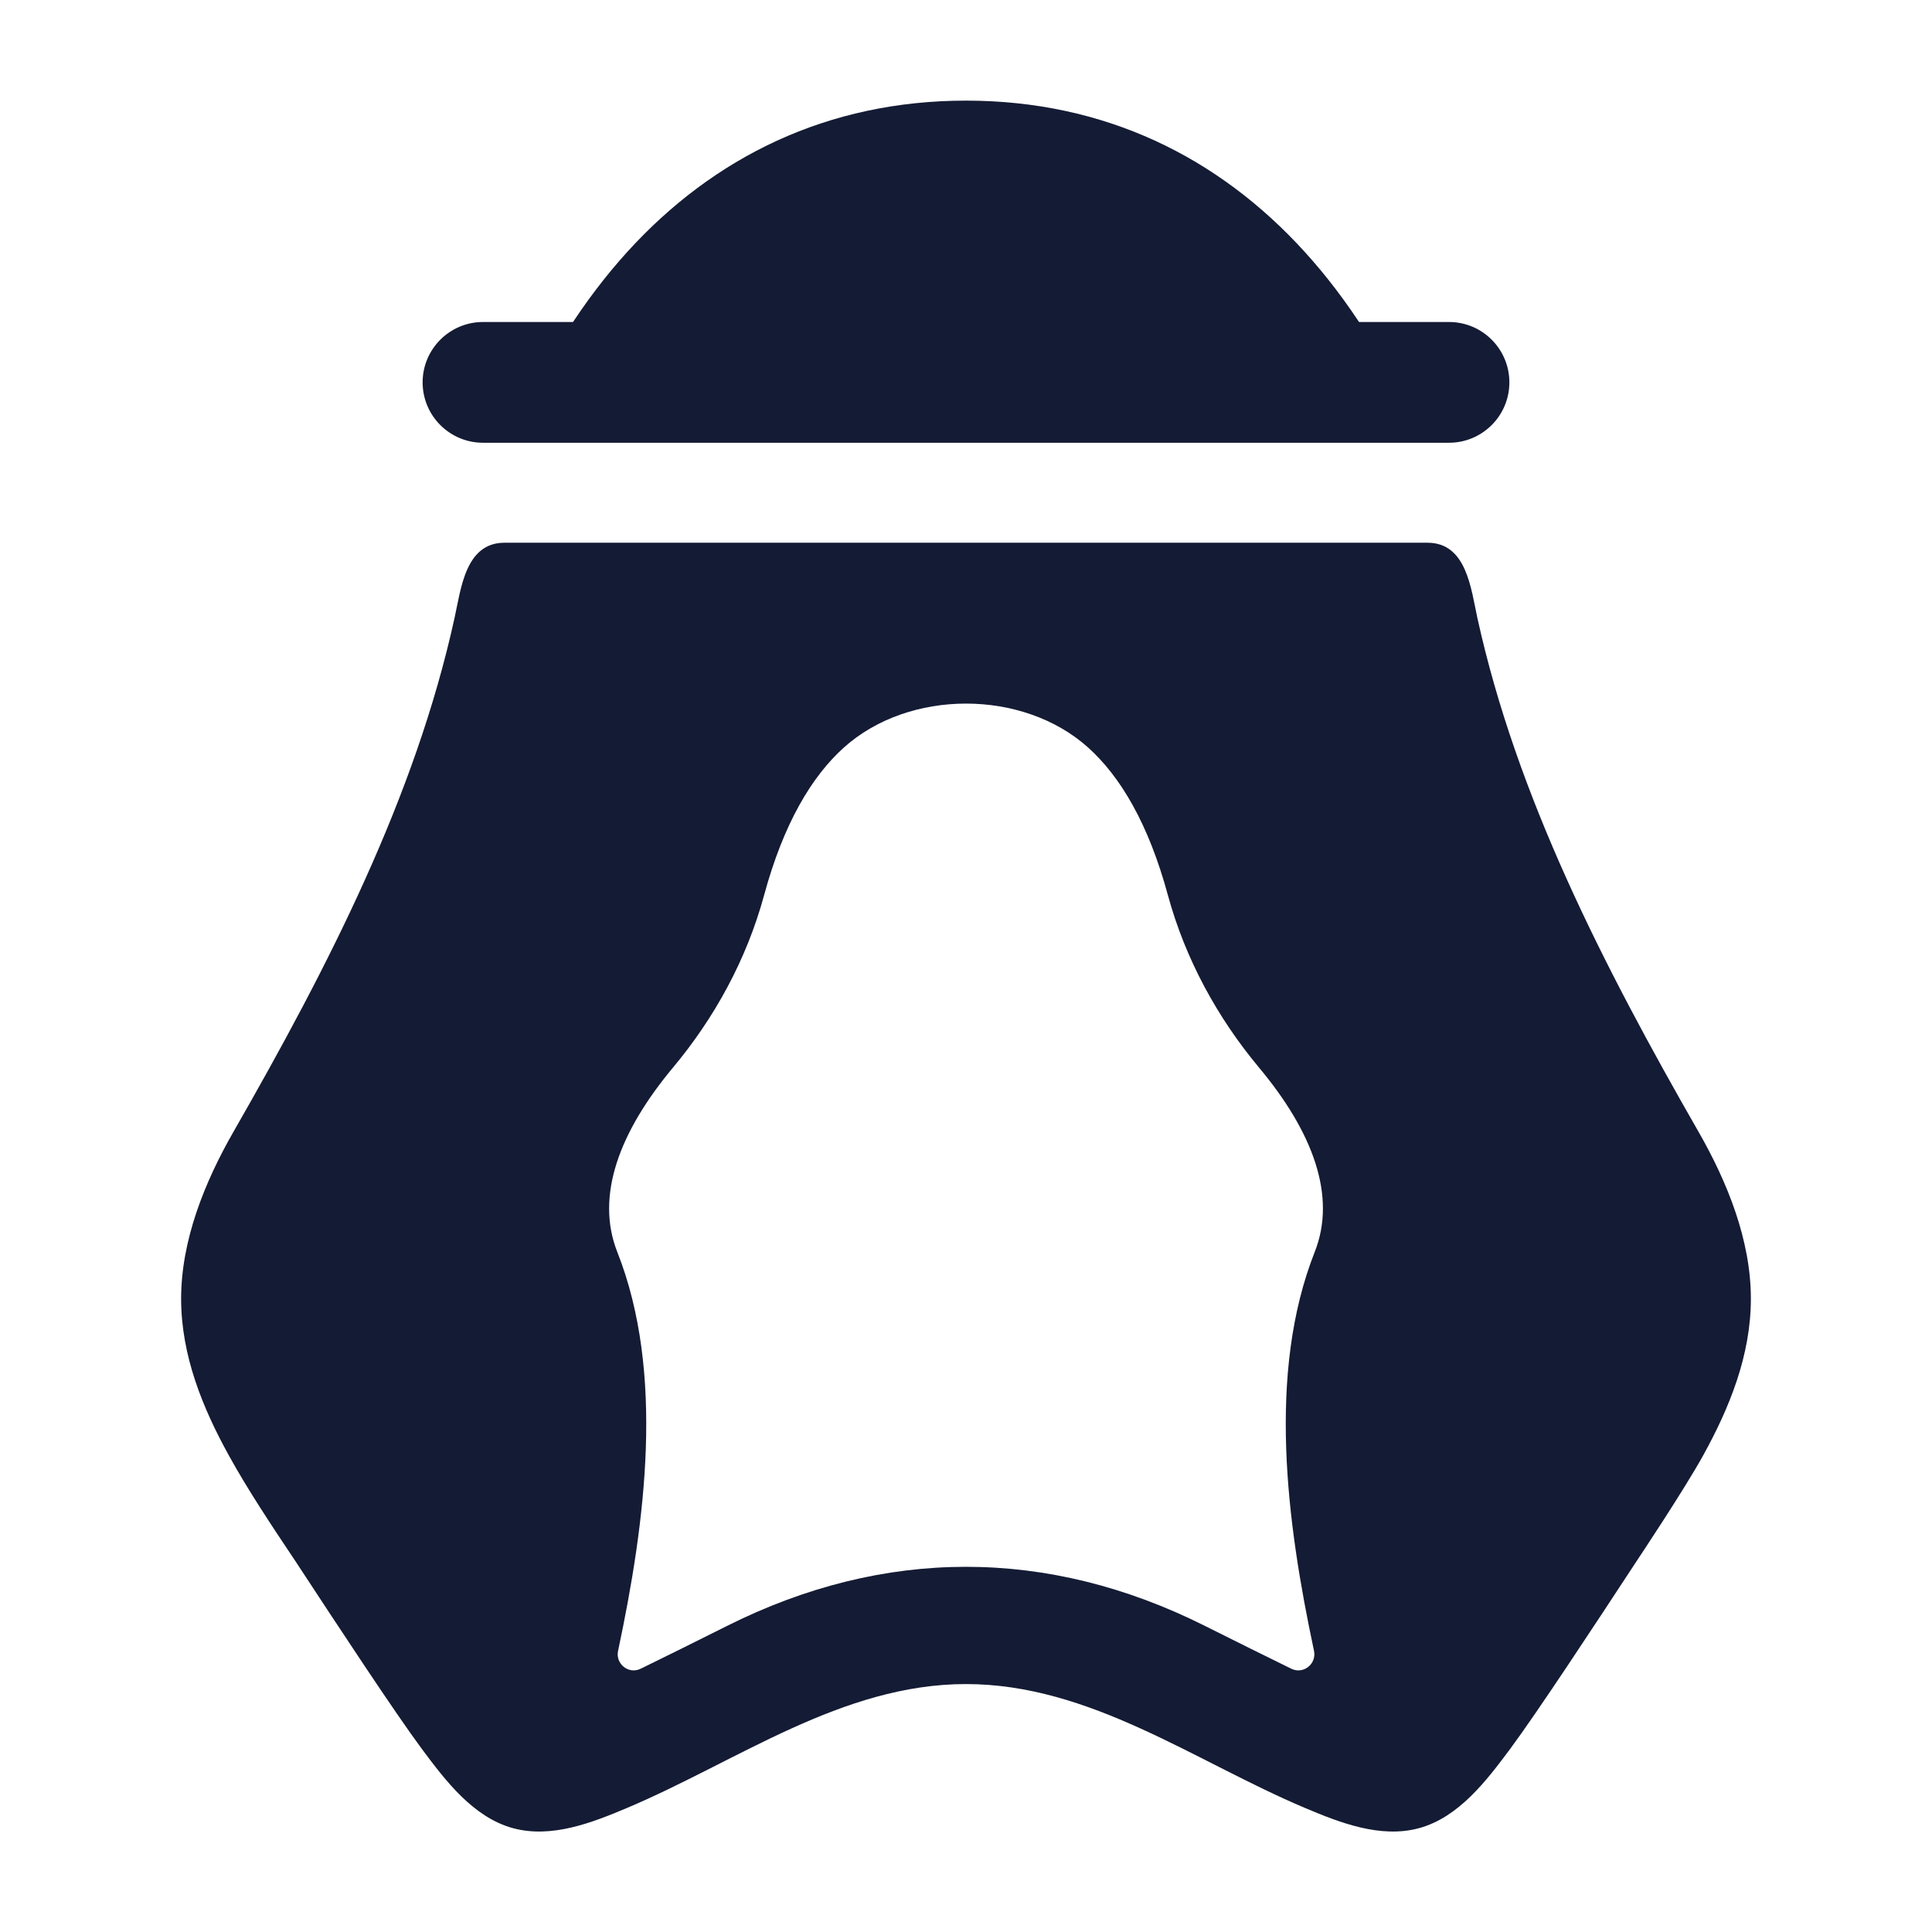 <svg width="24" height="24" viewBox="0 0 24 24" fill="none" xmlns="http://www.w3.org/2000/svg">
<path fill-rule="evenodd" clip-rule="evenodd" d="M5.25 4.75C5.25 4.336 5.586 4 6 4H18C18.414 4 18.75 4.336 18.75 4.75C18.75 5.164 18.414 5.5 18 5.5H6C5.586 5.5 5.25 5.164 5.25 4.75Z" fill="#141B34"/>
<path fill-rule="evenodd" clip-rule="evenodd" d="M6.267 6.742C5.782 6.742 5.727 7.312 5.647 7.674C5.16 9.895 4.085 11.994 2.901 14.058C2.542 14.684 2.25 15.407 2.25 16.133C2.25 16.841 2.52 17.494 2.839 18.073C3.076 18.504 3.375 18.953 3.665 19.386C4.196 20.196 4.908 21.278 5.239 21.724C5.531 22.116 5.877 22.575 6.372 22.71C6.849 22.84 7.354 22.643 7.789 22.459C9.158 21.881 10.458 20.92 12 20.92C13.542 20.92 14.842 21.881 16.211 22.459C16.646 22.643 17.151 22.84 17.628 22.71C18.123 22.575 18.469 22.116 18.761 21.724C19.092 21.278 19.804 20.196 20.335 19.386C20.335 19.386 20.924 18.504 21.161 18.073C21.48 17.494 21.75 16.841 21.75 16.133C21.75 15.407 21.458 14.684 21.099 14.058C19.915 11.994 18.84 9.895 18.352 7.674C18.273 7.312 18.218 6.742 17.733 6.742H6.267ZM14.967 20.197C15.383 20.405 15.738 20.582 16.042 20.73C16.192 20.802 16.357 20.67 16.323 20.507C15.984 18.916 15.738 17.057 16.332 15.552C16.608 14.855 16.305 14.058 15.641 13.263C15.126 12.646 14.726 11.919 14.508 11.12C14.267 10.232 13.918 9.647 13.518 9.287C12.708 8.558 11.292 8.558 10.482 9.287C10.082 9.647 9.733 10.232 9.492 11.12C9.275 11.919 8.875 12.646 8.359 13.263C7.696 14.058 7.393 14.855 7.668 15.552C8.262 17.057 8.016 18.916 7.678 20.507C7.643 20.67 7.809 20.802 7.958 20.73C8.262 20.582 8.617 20.405 9.033 20.197C10.986 19.219 13.014 19.219 14.967 20.197Z" fill="#141B34"/>
<path d="M7.795 3.126C8.864 1.951 10.278 1.25 12 1.25C13.723 1.25 15.136 1.951 16.205 3.126C16.752 3.727 17.204 4.446 17.567 5.25H6.434C6.797 4.446 7.249 3.727 7.795 3.126Z" fill="#141B34"/>
</svg>
